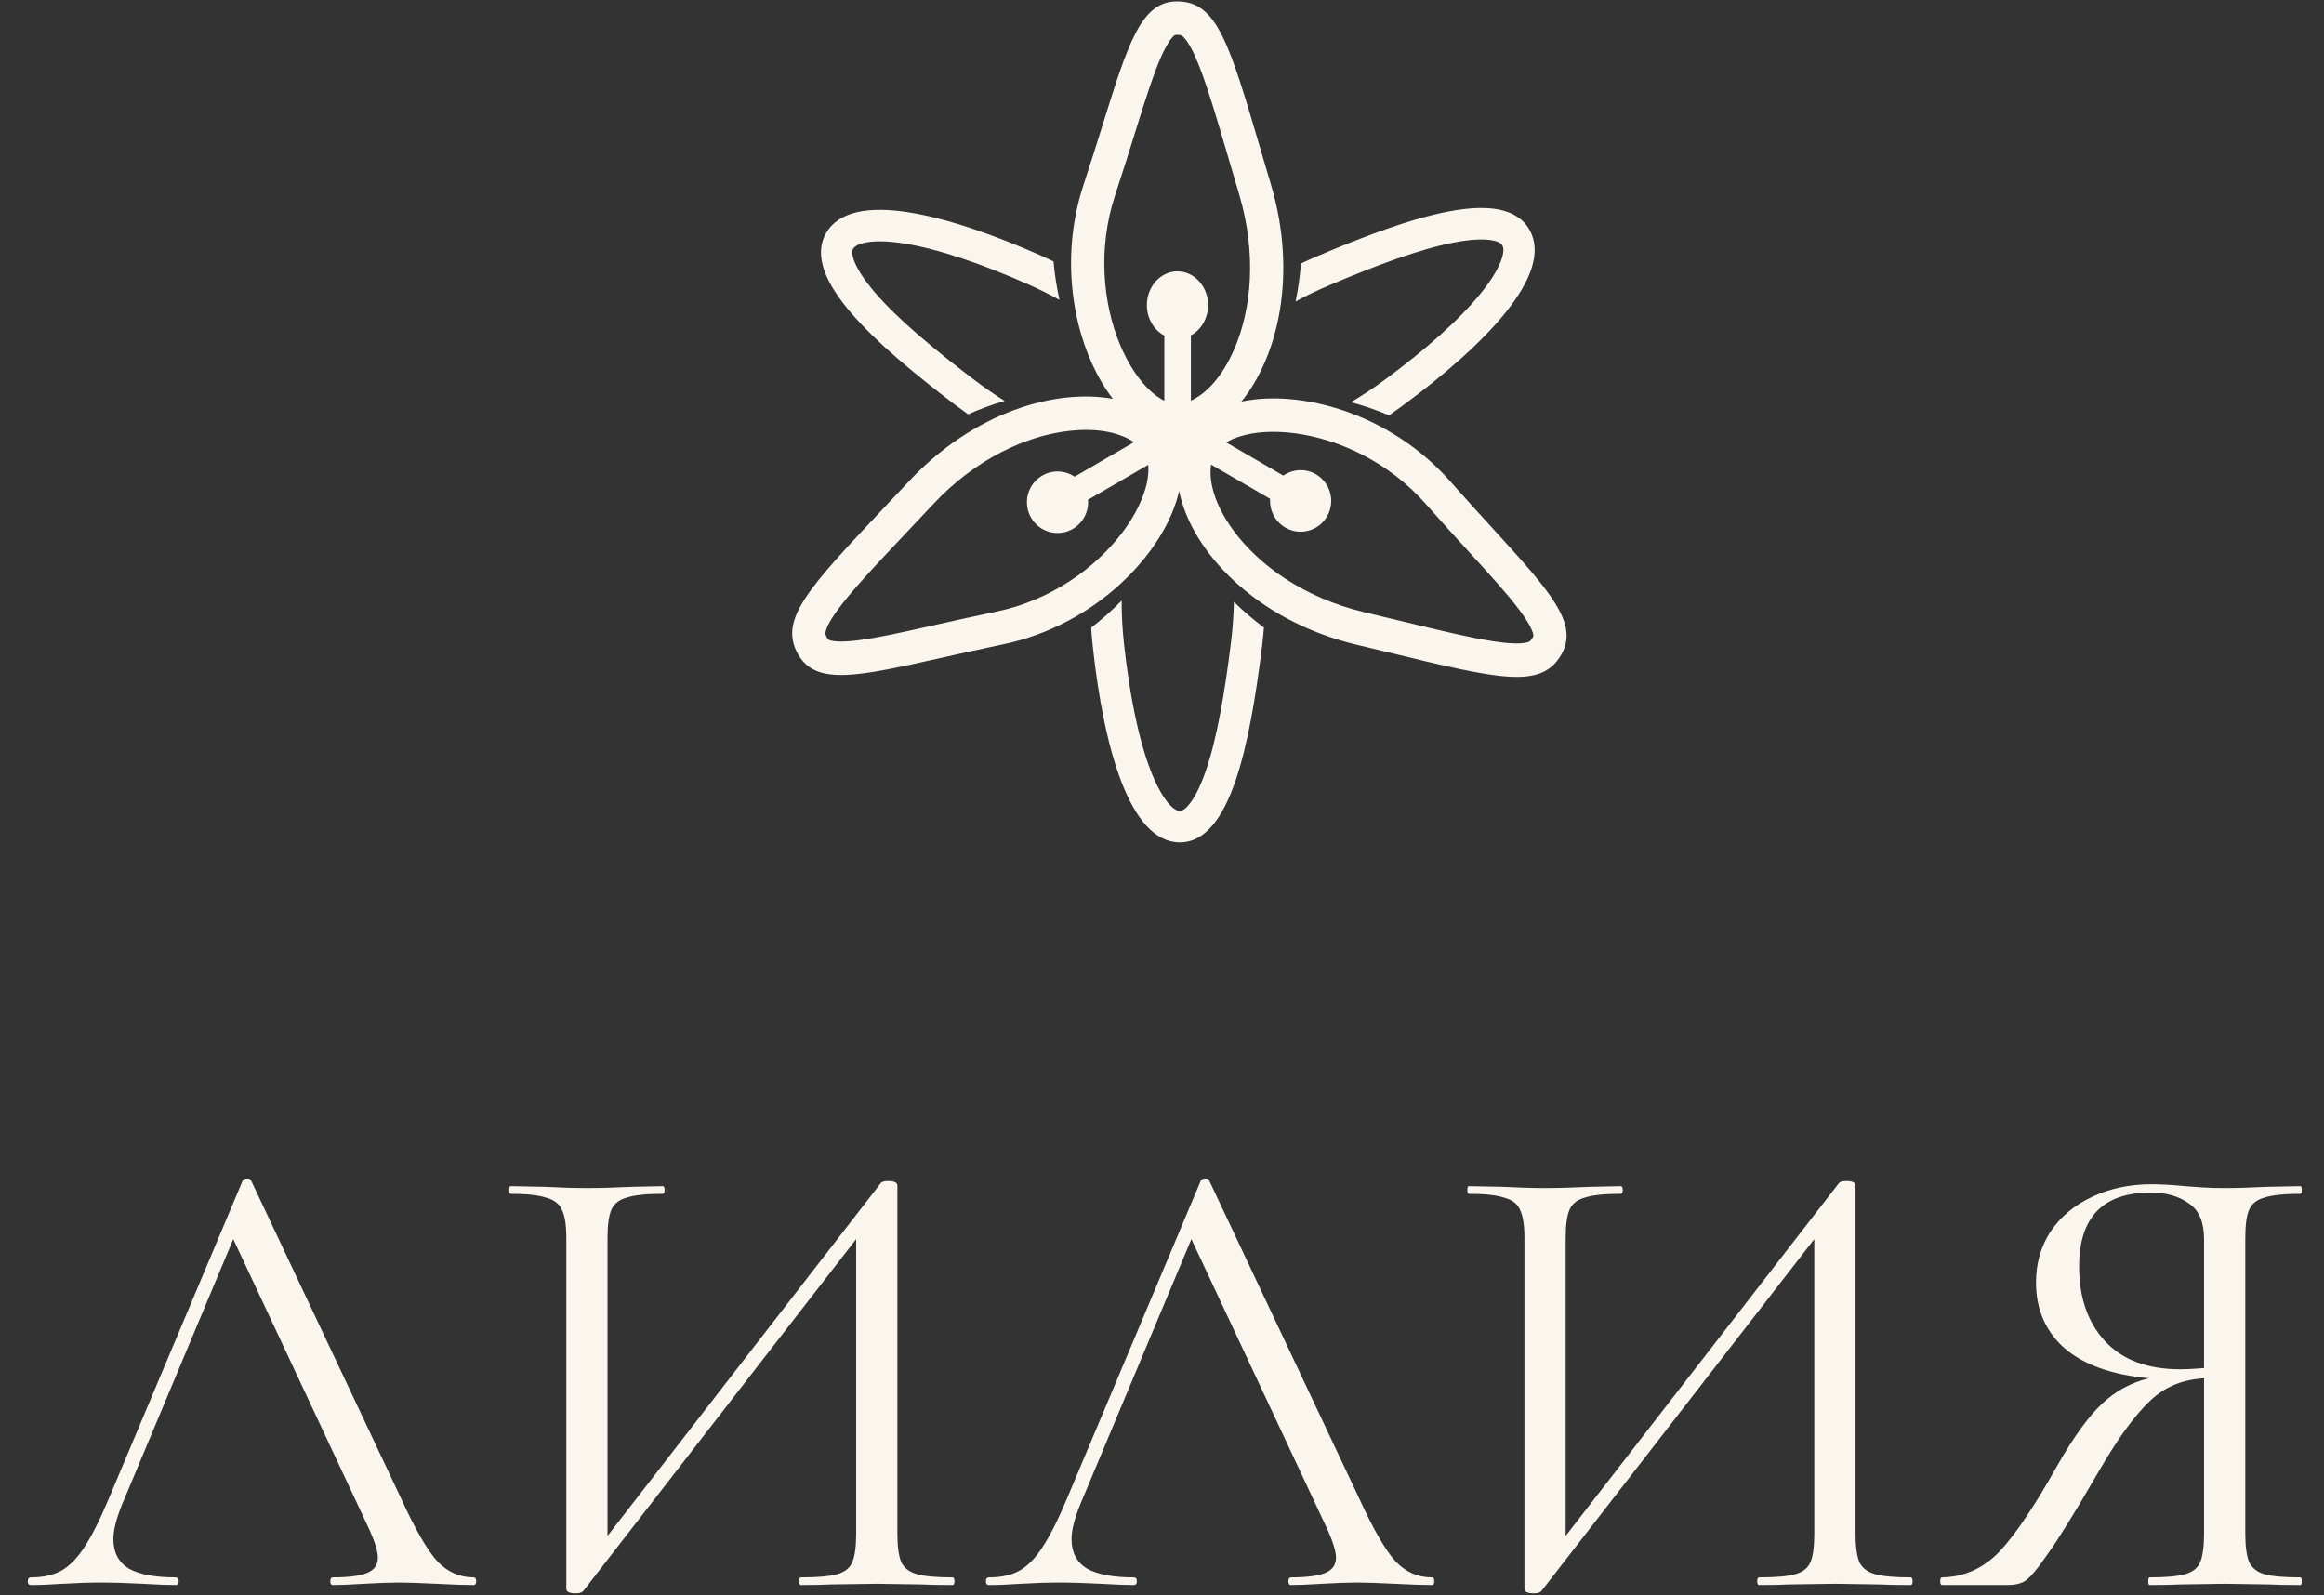 <svg width="67" height="46" viewBox="0 0 67 46" fill="none" xmlns="http://www.w3.org/2000/svg">
<rect x="0" y="0" width="67" height="46" fill="#333333" stroke="none"/>
<g clip-path="url(#clip0_1677_5794)">
<path d="M13.655 45.481C13.703 45.481 13.728 45.518 13.728 45.592C13.728 45.665 13.703 45.702 13.655 45.702C13.423 45.702 13.063 45.69 12.576 45.665C12.088 45.641 11.735 45.629 11.515 45.629C11.247 45.629 10.906 45.641 10.491 45.665C10.101 45.69 9.803 45.702 9.595 45.702C9.547 45.702 9.522 45.665 9.522 45.592C9.522 45.518 9.547 45.481 9.595 45.481C10.046 45.481 10.376 45.438 10.583 45.353C10.79 45.267 10.894 45.12 10.894 44.911C10.894 44.739 10.814 44.475 10.656 44.12L6.725 35.728L3.525 43.365C3.354 43.782 3.269 44.12 3.269 44.377C3.269 44.758 3.415 45.04 3.708 45.224C4.013 45.396 4.464 45.481 5.061 45.481C5.122 45.481 5.152 45.518 5.152 45.592C5.152 45.665 5.122 45.702 5.061 45.702C4.841 45.702 4.524 45.69 4.11 45.665C3.647 45.641 3.245 45.629 2.903 45.629C2.586 45.629 2.221 45.641 1.806 45.665C1.44 45.69 1.136 45.702 0.892 45.702C0.831 45.702 0.801 45.665 0.801 45.592C0.801 45.518 0.831 45.481 0.892 45.481C1.233 45.481 1.52 45.42 1.751 45.297C1.995 45.163 2.221 44.935 2.428 44.617C2.647 44.285 2.885 43.813 3.141 43.2L6.999 34.035C7.023 33.999 7.066 33.98 7.127 33.98C7.188 33.98 7.224 33.999 7.237 34.035L11.552 43.181C11.966 44.089 12.32 44.702 12.612 45.021C12.905 45.328 13.252 45.481 13.655 45.481ZM27.462 45.481C27.499 45.481 27.517 45.518 27.517 45.592C27.517 45.665 27.499 45.702 27.462 45.702C27.084 45.702 26.779 45.696 26.548 45.684L25.286 45.665L23.951 45.684C23.732 45.696 23.446 45.702 23.092 45.702C23.056 45.702 23.037 45.665 23.037 45.592C23.037 45.518 23.056 45.481 23.092 45.481C23.567 45.481 23.915 45.451 24.134 45.389C24.354 45.328 24.5 45.212 24.573 45.04C24.646 44.868 24.683 44.592 24.683 44.212V35.728L16.82 45.868C16.784 45.917 16.711 45.941 16.601 45.941C16.418 45.941 16.327 45.899 16.327 45.813V35.692C16.327 35.324 16.284 35.054 16.199 34.882C16.126 34.71 15.973 34.594 15.742 34.532C15.522 34.459 15.181 34.422 14.718 34.422C14.693 34.422 14.681 34.385 14.681 34.312C14.681 34.238 14.693 34.201 14.718 34.201L15.669 34.219C16.181 34.244 16.595 34.256 16.912 34.256C17.265 34.256 17.71 34.244 18.247 34.219L19.106 34.201C19.143 34.201 19.161 34.238 19.161 34.312C19.161 34.385 19.143 34.422 19.106 34.422C18.631 34.422 18.283 34.459 18.064 34.532C17.845 34.594 17.698 34.71 17.625 34.882C17.552 35.054 17.515 35.324 17.515 35.692V44.285L25.396 34.109C25.433 34.072 25.5 34.054 25.597 34.054C25.78 34.054 25.871 34.097 25.871 34.183V44.212C25.871 44.58 25.908 44.856 25.981 45.04C26.066 45.212 26.219 45.328 26.438 45.389C26.658 45.451 26.999 45.481 27.462 45.481ZM41.277 45.481C41.326 45.481 41.35 45.518 41.35 45.592C41.35 45.665 41.326 45.702 41.277 45.702C41.045 45.702 40.686 45.69 40.198 45.665C39.711 45.641 39.357 45.629 39.138 45.629C38.87 45.629 38.528 45.641 38.114 45.665C37.724 45.69 37.425 45.702 37.218 45.702C37.169 45.702 37.145 45.665 37.145 45.592C37.145 45.518 37.169 45.481 37.218 45.481C37.669 45.481 37.998 45.438 38.205 45.353C38.413 45.267 38.516 45.12 38.516 44.911C38.516 44.739 38.437 44.475 38.279 44.12L34.347 35.728L31.148 43.365C30.977 43.782 30.892 44.12 30.892 44.377C30.892 44.758 31.038 45.04 31.33 45.224C31.635 45.396 32.086 45.481 32.683 45.481C32.744 45.481 32.775 45.518 32.775 45.592C32.775 45.665 32.744 45.702 32.683 45.702C32.464 45.702 32.147 45.69 31.733 45.665C31.269 45.641 30.867 45.629 30.526 45.629C30.209 45.629 29.843 45.641 29.429 45.665C29.063 45.69 28.758 45.702 28.515 45.702C28.453 45.702 28.423 45.665 28.423 45.592C28.423 45.518 28.453 45.481 28.515 45.481C28.856 45.481 29.142 45.42 29.374 45.297C29.618 45.163 29.843 44.935 30.05 44.617C30.27 44.285 30.508 43.813 30.764 43.2L34.622 34.035C34.646 33.999 34.689 33.98 34.749 33.98C34.81 33.98 34.847 33.999 34.859 34.035L39.174 43.181C39.589 44.089 39.942 44.702 40.235 45.021C40.528 45.328 40.875 45.481 41.277 45.481ZM55.085 45.481C55.121 45.481 55.139 45.518 55.139 45.592C55.139 45.665 55.121 45.702 55.085 45.702C54.707 45.702 54.402 45.696 54.17 45.684L52.909 45.665L51.574 45.684C51.355 45.696 51.068 45.702 50.715 45.702C50.678 45.702 50.66 45.665 50.66 45.592C50.66 45.518 50.678 45.481 50.715 45.481C51.19 45.481 51.538 45.451 51.757 45.389C51.976 45.328 52.123 45.212 52.196 45.04C52.269 44.868 52.305 44.592 52.305 44.212V35.728L44.443 45.868C44.407 45.917 44.333 45.941 44.224 45.941C44.041 45.941 43.949 45.899 43.949 45.813V35.692C43.949 35.324 43.907 35.054 43.821 34.882C43.748 34.71 43.596 34.594 43.364 34.532C43.145 34.459 42.803 34.422 42.34 34.422C42.316 34.422 42.304 34.385 42.304 34.312C42.304 34.238 42.316 34.201 42.34 34.201L43.291 34.219C43.803 34.244 44.218 34.256 44.535 34.256C44.888 34.256 45.333 34.244 45.869 34.219L46.729 34.201C46.765 34.201 46.783 34.238 46.783 34.312C46.783 34.385 46.765 34.422 46.729 34.422C46.253 34.422 45.906 34.459 45.686 34.532C45.467 34.594 45.321 34.71 45.248 34.882C45.175 35.054 45.138 35.324 45.138 35.692V44.285L53.019 34.109C53.055 34.072 53.122 34.054 53.22 34.054C53.403 34.054 53.494 34.097 53.494 34.183V44.212C53.494 44.58 53.531 44.856 53.604 45.04C53.689 45.212 53.841 45.328 54.061 45.389C54.28 45.451 54.621 45.481 55.085 45.481ZM66.322 45.481C66.346 45.481 66.358 45.518 66.358 45.592C66.358 45.665 66.346 45.702 66.322 45.702C65.931 45.702 65.627 45.696 65.407 45.684L64.146 45.665L62.866 45.684C62.646 45.696 62.348 45.702 61.97 45.702C61.946 45.702 61.933 45.665 61.933 45.592C61.933 45.518 61.946 45.481 61.97 45.481C62.433 45.481 62.774 45.451 62.994 45.389C63.213 45.328 63.359 45.212 63.433 45.04C63.506 44.856 63.542 44.58 63.542 44.212V39.74C63.14 39.765 62.793 39.857 62.5 40.016C62.208 40.163 61.897 40.439 61.568 40.844C61.238 41.237 60.848 41.826 60.397 42.611C59.8 43.641 59.343 44.377 59.026 44.819C58.721 45.261 58.502 45.518 58.368 45.592C58.246 45.665 58.081 45.702 57.874 45.702H55.991C55.954 45.702 55.936 45.665 55.936 45.592C55.936 45.518 55.954 45.481 55.991 45.481C56.625 45.469 57.173 45.224 57.636 44.745C58.1 44.255 58.66 43.42 59.319 42.243C59.782 41.433 60.208 40.844 60.599 40.476C60.989 40.108 61.44 39.863 61.952 39.74C60.891 39.642 60.08 39.354 59.52 38.875C58.971 38.385 58.697 37.753 58.697 36.98C58.697 36.428 58.837 35.937 59.117 35.508C59.41 35.078 59.806 34.747 60.306 34.514C60.818 34.269 61.391 34.146 62.025 34.146C62.305 34.146 62.628 34.164 62.994 34.201C63.14 34.213 63.311 34.226 63.506 34.238C63.701 34.25 63.914 34.256 64.146 34.256C64.463 34.256 64.877 34.244 65.389 34.219L66.322 34.201C66.346 34.201 66.358 34.238 66.358 34.312C66.358 34.385 66.346 34.422 66.322 34.422C65.846 34.422 65.499 34.459 65.279 34.532C65.06 34.594 64.914 34.71 64.841 34.882C64.767 35.054 64.731 35.324 64.731 35.692V44.212C64.731 44.58 64.767 44.856 64.841 45.04C64.926 45.212 65.072 45.328 65.279 45.389C65.499 45.451 65.846 45.481 66.322 45.481ZM59.94 36.52C59.94 37.415 60.19 38.133 60.69 38.673C61.19 39.212 61.915 39.482 62.866 39.482C63.024 39.482 63.25 39.47 63.542 39.446V35.728C63.542 35.238 63.396 34.894 63.103 34.698C62.811 34.489 62.445 34.385 62.006 34.385C60.629 34.385 59.94 35.097 59.94 36.52Z" fill="#FBF6ED"/>
<path fill-rule="evenodd" clip-rule="evenodd" d="M35.592 10.046C36.07 8.93 36.24 7.344 35.726 5.609C35.625 5.27 35.532 4.953 35.445 4.658L35.445 4.657L35.445 4.656C35.019 3.209 34.739 2.258 34.456 1.627C34.29 1.258 34.169 1.11 34.102 1.052C34.071 1.025 34.045 1.004 33.934 1.004C33.883 1.004 33.869 1.006 33.819 1.056C33.732 1.143 33.601 1.336 33.43 1.741C33.209 2.268 32.998 2.943 32.721 3.83L32.721 3.831C32.558 4.354 32.371 4.952 32.146 5.636C31.644 7.161 31.797 8.742 32.284 9.923C32.528 10.513 32.84 10.968 33.156 11.261C33.304 11.399 33.442 11.493 33.567 11.553V9.675C33.27 9.519 33.064 9.184 33.064 8.797C33.064 8.26 33.459 7.824 33.946 7.824C34.433 7.824 34.828 8.26 34.828 8.797C34.828 9.181 34.626 9.513 34.333 9.671V11.551C34.738 11.37 35.221 10.913 35.592 10.046ZM30.796 12.427C31.703 12.32 32.328 12.499 32.691 12.75L30.98 13.745C30.709 13.562 30.348 13.538 30.047 13.713C29.625 13.958 29.481 14.5 29.724 14.925C29.968 15.349 30.507 15.495 30.929 15.25C31.233 15.073 31.393 14.741 31.367 14.411L33.102 13.403C33.117 13.548 33.108 13.727 33.06 13.943C32.965 14.364 32.73 14.863 32.344 15.371C31.571 16.387 30.288 17.31 28.724 17.635C28.023 17.781 27.415 17.917 26.883 18.037L26.883 18.037C25.981 18.239 25.294 18.393 24.73 18.463C24.296 18.517 24.065 18.499 23.946 18.467C23.878 18.448 23.87 18.437 23.844 18.393C23.789 18.296 23.794 18.263 23.801 18.222C23.818 18.135 23.884 17.955 24.119 17.626C24.521 17.064 25.199 16.345 26.232 15.25C26.443 15.026 26.669 14.786 26.911 14.529C28.146 13.213 29.596 12.568 30.796 12.427ZM35.573 15.314C34.983 14.517 34.846 13.839 34.916 13.395L36.617 14.383C36.595 14.71 36.755 15.037 37.056 15.212C37.478 15.457 38.017 15.312 38.26 14.887C38.504 14.463 38.359 13.92 37.938 13.675C37.633 13.498 37.268 13.525 36.997 13.713L35.351 12.756C35.456 12.693 35.586 12.633 35.746 12.583C36.156 12.455 36.703 12.41 37.333 12.493C38.593 12.659 40.03 13.316 41.091 14.516C41.567 15.054 41.988 15.515 42.357 15.92L42.357 15.92L42.357 15.92C42.983 16.605 43.458 17.126 43.8 17.583C44.064 17.934 44.164 18.144 44.196 18.265C44.214 18.333 44.209 18.346 44.183 18.39C44.128 18.487 44.096 18.499 44.057 18.513C43.974 18.542 43.786 18.574 43.386 18.534C42.701 18.465 41.743 18.233 40.285 17.881C39.986 17.809 39.667 17.732 39.325 17.65C37.575 17.231 36.295 16.289 35.573 15.314ZM32.083 11.5C31.029 10.126 30.464 7.679 31.236 5.333C31.444 4.703 31.623 4.129 31.785 3.611L31.785 3.611V3.611C32.528 1.233 32.9 0.04 33.934 0.04C35.087 0.04 35.434 1.222 36.37 4.404L36.37 4.405C36.456 4.697 36.547 5.006 36.644 5.333C37.41 7.916 36.843 10.283 35.789 11.578C37.51 11.217 40.081 11.923 41.807 13.875C42.245 14.371 42.649 14.814 43.014 15.214L43.014 15.214C44.689 17.05 45.529 17.972 45.013 18.873C44.436 19.877 43.245 19.589 40.039 18.813C39.745 18.742 39.433 18.666 39.103 18.588C36.18 17.888 34.329 15.862 33.994 14.155C33.6 15.909 31.628 18.016 28.918 18.579C28.272 18.713 27.689 18.844 27.162 18.962H27.162C24.744 19.504 23.531 19.776 23.014 18.875C22.438 17.87 23.282 16.976 25.552 14.57L25.552 14.569C25.761 14.348 25.982 14.114 26.214 13.867C28.079 11.88 30.437 11.199 32.083 11.5ZM29.999 7.364C30.125 7.42 30.249 7.477 30.372 7.537C30.406 7.918 30.465 8.29 30.545 8.647C30.255 8.486 29.95 8.335 29.636 8.196C28.328 7.617 27.051 7.173 26.046 7.017C25.541 6.939 25.166 6.944 24.915 7.002C24.681 7.055 24.621 7.133 24.596 7.176C24.577 7.21 24.541 7.282 24.613 7.49C24.693 7.721 24.882 8.033 25.215 8.423C25.878 9.199 26.922 10.065 28.075 10.943C28.367 11.166 28.666 11.372 28.965 11.56C28.617 11.66 28.263 11.788 27.909 11.946C27.781 11.855 27.655 11.763 27.53 11.668C25.22 9.908 23.08 8.003 23.815 6.722C24.55 5.44 27.332 6.183 29.999 7.364ZM31.506 18.658C31.486 18.472 31.47 18.285 31.458 18.098C31.776 17.853 32.07 17.59 32.337 17.317C32.335 17.72 32.358 18.138 32.404 18.559C32.557 19.967 32.81 21.282 33.174 22.221C33.357 22.692 33.545 23.01 33.716 23.196C33.875 23.369 33.969 23.38 34.014 23.38C34.049 23.38 34.124 23.377 34.264 23.215C34.419 23.034 34.591 22.72 34.757 22.242C35.088 21.291 35.309 19.969 35.486 18.545C35.536 18.142 35.565 17.741 35.573 17.352C35.835 17.611 36.124 17.86 36.439 18.095C36.424 18.283 36.405 18.471 36.381 18.658C36.027 21.51 35.465 24.288 34.014 24.288C32.562 24.288 31.82 21.532 31.506 18.658ZM40.447 11.689C40.314 11.787 40.18 11.882 40.044 11.975C39.679 11.82 39.311 11.694 38.947 11.597C39.272 11.405 39.596 11.191 39.913 10.957C41.065 10.107 42.086 9.215 42.722 8.417C43.041 8.016 43.224 7.687 43.301 7.439C43.372 7.209 43.334 7.117 43.31 7.074C43.291 7.04 43.247 6.973 43.032 6.932C42.793 6.886 42.43 6.894 41.928 6.99C40.928 7.18 39.662 7.657 38.329 8.223C37.991 8.366 37.663 8.523 37.352 8.691C37.424 8.342 37.477 7.976 37.505 7.598C37.661 7.524 37.819 7.453 37.978 7.386C40.647 6.252 43.356 5.339 44.092 6.62C44.827 7.902 42.797 9.955 40.447 11.689Z" fill="#FBF6ED"/>
</g>
<defs>
<clipPath id="clip0_1677_5794">
<rect width="67" height="46" fill="white"/>
</clipPath>
</defs>
</svg>
